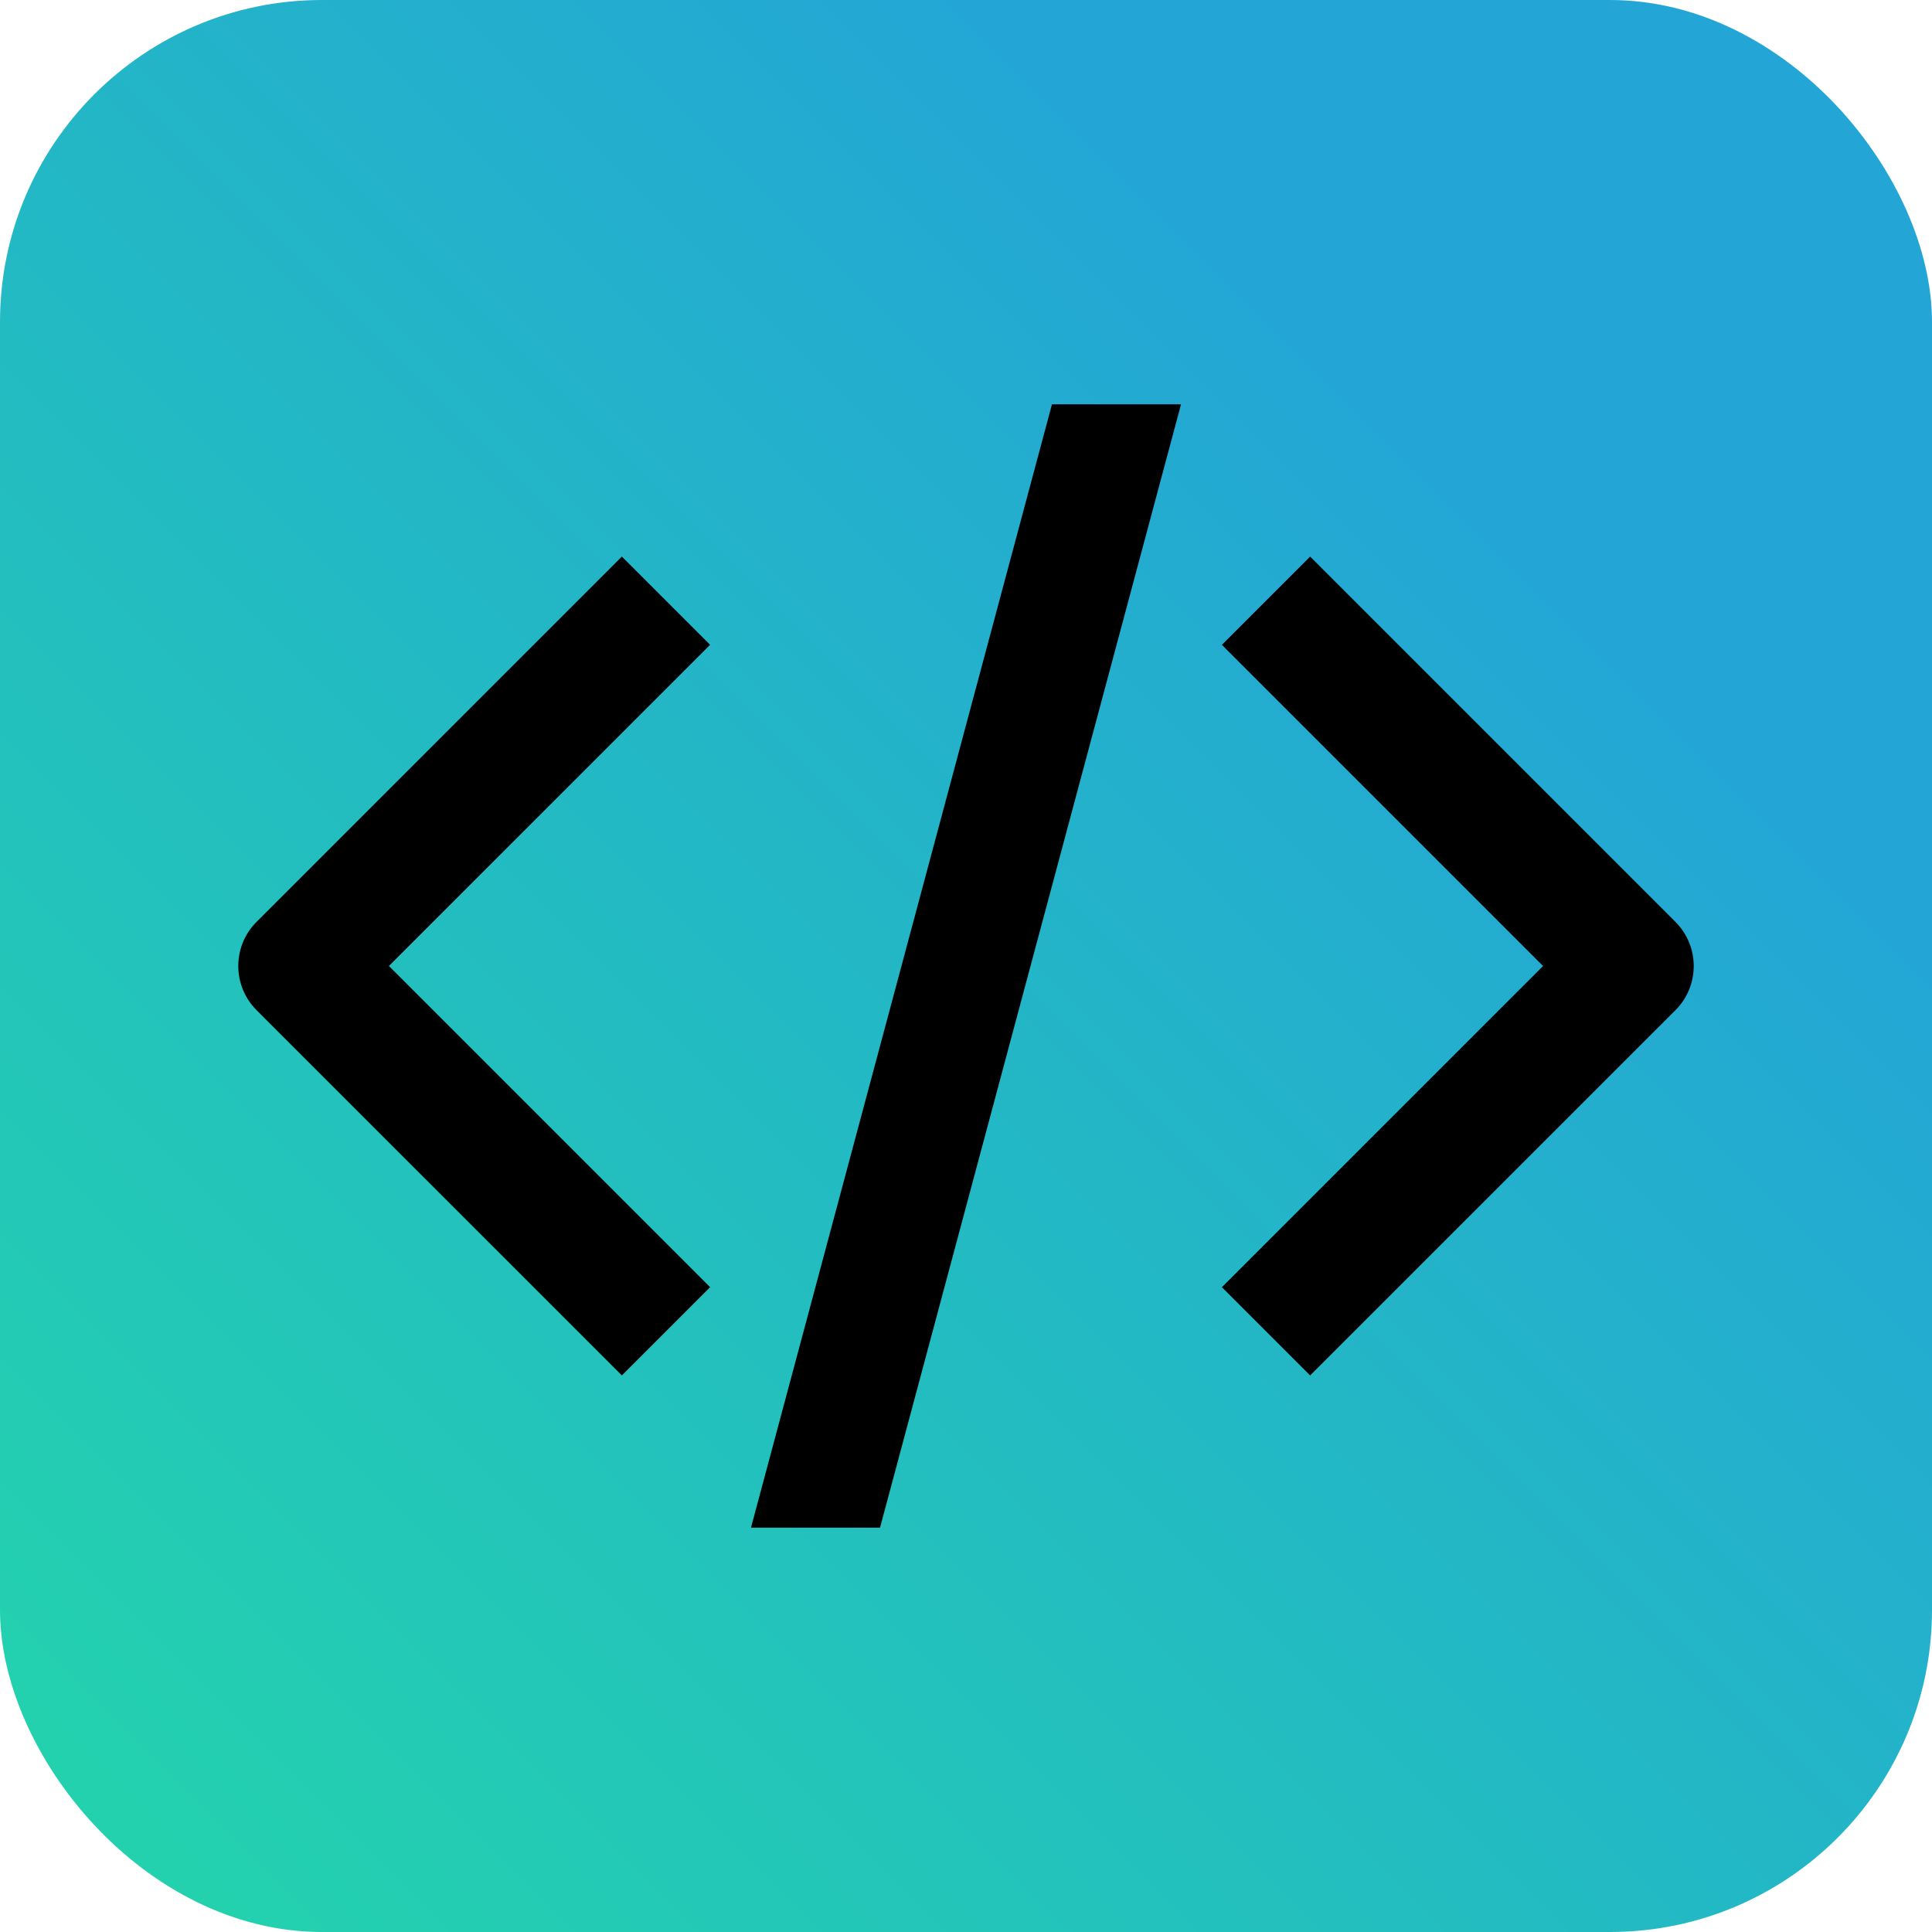 <svg xmlns="http://www.w3.org/2000/svg" version="1.1" viewBox="-10 -10 120 120">
    <defs>
        <linearGradient id="grad1" x1="0%" x2="100%" y1="100%" y2="0%">
            <stop offset="0%" stop-color="#23d5ab"/>
            <stop offset="75%" stop-color="#23a6d5"/>
        </linearGradient>
    </defs>

    <rect x="-10" y="-10" width="120" height="120" rx="20" fill="url(#grad1)"/>
    <path d="m28.625 75.43-22.691-22.688c-1.512-1.516-1.512-3.969 0-5.481l22.691-22.691 5.481 5.481-19.949 19.949 19.949 19.949zm34.73-60.316-18.695 69.773h-8.016l18.695-69.773zm2.539 54.836 19.949-19.949-19.949-19.949 5.481-5.481 22.691 22.691c1.512 1.512 1.512 3.969 0 5.481l-22.691 22.688z"
          fill="#000" fill-rule="evenodd"/>
</svg>